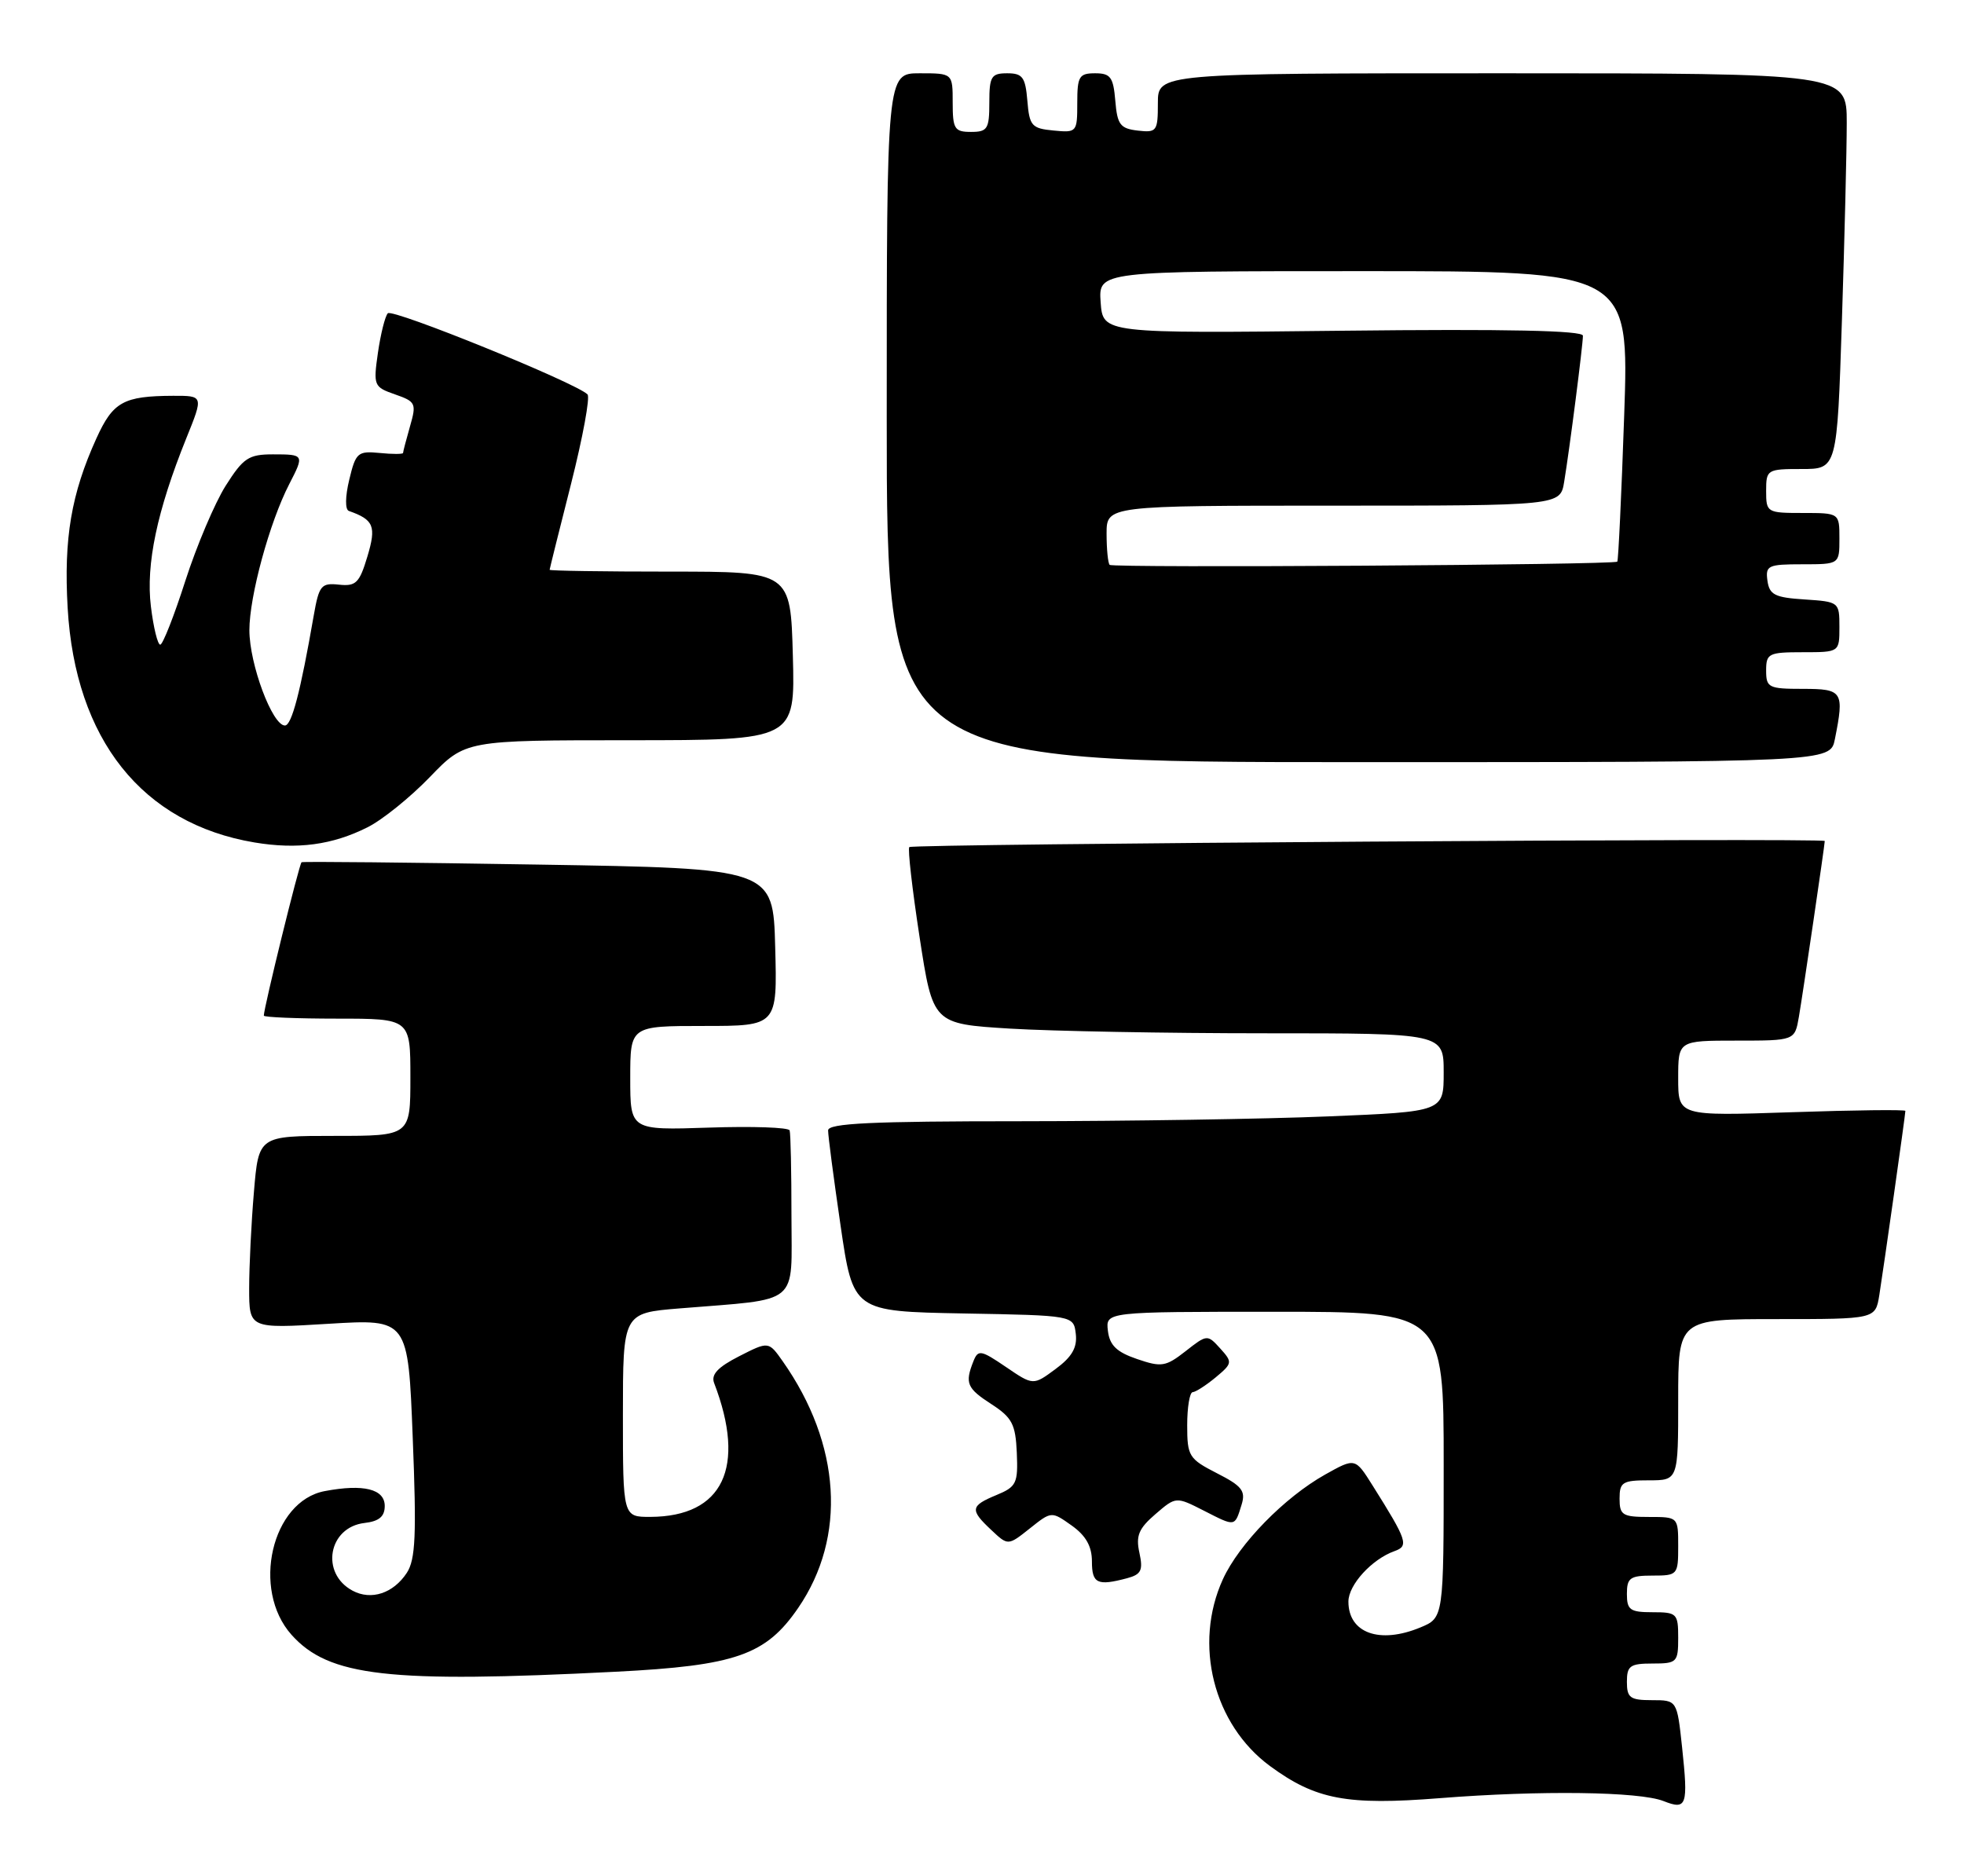 <?xml version="1.0" encoding="UTF-8" standalone="no"?>
<!DOCTYPE svg PUBLIC "-//W3C//DTD SVG 1.1//EN" "http://www.w3.org/Graphics/SVG/1.1/DTD/svg11.dtd" >
<svg xmlns="http://www.w3.org/2000/svg" xmlns:xlink="http://www.w3.org/1999/xlink" version="1.1" viewBox="0 0 268 256">
 <g >
 <path fill="currentColor"
d=" M 229.53 238.42 C 228.84 232.00 228.84 232.00 225.42 232.00 C 222.44 232.00 222.00 231.68 222.00 229.50 C 222.00 227.31 222.43 227.00 225.50 227.00 C 228.83 227.00 229.00 226.83 229.00 223.50 C 229.00 220.17 228.83 220.00 225.50 220.00 C 222.43 220.00 222.00 219.69 222.00 217.50 C 222.00 215.31 222.43 215.00 225.50 215.00 C 228.92 215.00 229.00 214.90 229.00 211.00 C 229.00 207.00 229.00 207.00 225.00 207.00 C 221.40 207.00 221.00 206.75 221.00 204.50 C 221.00 202.25 221.40 202.00 225.00 202.00 C 229.00 202.00 229.00 202.00 229.00 191.00 C 229.00 180.00 229.00 180.00 242.45 180.00 C 255.91 180.00 255.91 180.00 256.44 176.75 C 257.03 173.05 260.00 152.12 260.00 151.59 C 260.00 151.40 253.03 151.48 244.50 151.77 C 229.00 152.29 229.00 152.29 229.00 147.14 C 229.00 142.00 229.00 142.00 236.95 142.00 C 244.91 142.00 244.91 142.00 245.47 138.75 C 246.01 135.62 249.00 115.28 249.00 114.76 C 249.00 114.32 124.52 115.15 124.08 115.59 C 123.85 115.82 124.48 121.34 125.48 127.86 C 127.30 139.71 127.30 139.71 137.80 140.36 C 143.58 140.71 159.27 141.00 172.66 141.00 C 197.00 141.00 197.00 141.00 197.00 146.34 C 197.00 151.69 197.00 151.69 181.25 152.34 C 172.59 152.70 153.69 152.99 139.25 153.00 C 118.92 153.00 113.00 153.28 113.00 154.25 C 112.99 154.94 113.76 160.78 114.70 167.23 C 116.41 178.95 116.41 178.95 131.45 179.23 C 146.50 179.50 146.50 179.50 146.80 182.03 C 147.01 183.88 146.28 185.16 144.04 186.81 C 140.99 189.07 140.99 189.07 137.26 186.53 C 133.85 184.21 133.47 184.14 132.83 185.75 C 131.64 188.75 131.93 189.44 135.29 191.61 C 138.11 193.44 138.58 194.34 138.75 198.25 C 138.93 202.41 138.70 202.88 135.97 204.01 C 132.40 205.49 132.32 206.02 135.28 208.79 C 137.55 210.93 137.55 210.93 140.52 208.57 C 143.48 206.21 143.48 206.21 146.24 208.17 C 148.18 209.55 149.00 211.01 149.00 213.07 C 149.00 216.09 149.74 216.44 153.80 215.36 C 155.73 214.84 156.00 214.28 155.48 211.89 C 154.97 209.57 155.38 208.58 157.66 206.62 C 160.47 204.20 160.47 204.20 164.33 206.17 C 168.61 208.35 168.48 208.38 169.43 205.30 C 170.00 203.45 169.46 202.76 166.05 201.03 C 162.23 199.07 162.00 198.71 162.00 194.48 C 162.00 192.02 162.34 189.99 162.75 189.97 C 163.16 189.95 164.57 189.04 165.89 187.95 C 168.18 186.04 168.20 185.88 166.51 184.01 C 164.76 182.08 164.71 182.08 161.78 184.38 C 159.07 186.50 158.49 186.59 155.16 185.45 C 152.37 184.50 151.42 183.58 151.18 181.60 C 150.87 179.00 150.87 179.00 173.93 179.00 C 197.00 179.00 197.00 179.00 197.00 199.88 C 197.00 220.76 197.00 220.76 193.81 222.08 C 188.26 224.38 184.00 222.85 184.00 218.55 C 184.00 216.26 187.20 212.76 190.29 211.66 C 192.27 210.96 192.03 210.23 187.30 202.71 C 184.92 198.92 184.92 198.92 180.83 201.21 C 175.27 204.33 169.08 210.66 166.87 215.50 C 162.82 224.37 165.58 235.31 173.30 240.99 C 179.54 245.57 183.78 246.38 196.50 245.37 C 210.18 244.29 223.71 244.47 227.00 245.77 C 230.18 247.02 230.38 246.42 229.53 238.42 Z  M 84.02 228.12 C 100.39 227.29 104.51 225.85 108.92 219.41 C 115.56 209.72 114.76 197.08 106.81 185.76 C 104.88 183.02 104.88 183.02 100.86 185.07 C 97.94 186.56 97.00 187.57 97.45 188.73 C 101.86 200.23 98.66 206.95 88.75 206.99 C 85.00 207.00 85.00 207.00 85.00 193.09 C 85.00 179.17 85.00 179.17 92.75 178.54 C 109.38 177.18 108.00 178.32 108.00 165.91 C 108.00 159.91 107.89 154.66 107.75 154.25 C 107.61 153.84 102.66 153.67 96.75 153.87 C 86.00 154.23 86.00 154.23 86.00 147.12 C 86.00 140.00 86.00 140.00 96.03 140.00 C 106.07 140.00 106.07 140.00 105.78 129.25 C 105.50 118.50 105.50 118.50 73.50 117.98 C 55.90 117.69 41.34 117.54 41.15 117.66 C 40.84 117.84 36.00 137.52 36.00 138.59 C 36.00 138.81 40.50 139.00 46.00 139.00 C 56.00 139.00 56.00 139.00 56.00 147.00 C 56.00 155.00 56.00 155.00 45.65 155.00 C 35.29 155.00 35.29 155.00 34.65 162.65 C 34.29 166.86 34.00 172.78 34.00 175.80 C 34.00 181.30 34.00 181.30 44.84 180.64 C 55.69 179.98 55.69 179.98 56.32 196.20 C 56.85 209.49 56.70 212.81 55.51 214.63 C 53.67 217.43 50.65 218.42 48.11 217.06 C 43.68 214.69 44.80 208.39 49.75 207.82 C 51.73 207.59 52.50 206.94 52.50 205.50 C 52.50 203.19 49.62 202.47 44.32 203.47 C 37.06 204.83 34.27 216.91 39.78 223.08 C 44.87 228.77 53.00 229.70 84.02 228.12 Z  M 50.15 112.89 C 52.16 111.89 55.99 108.80 58.65 106.04 C 63.50 101.01 63.50 101.01 86.00 101.01 C 108.50 101.00 108.50 101.00 108.19 89.50 C 107.88 78.00 107.88 78.00 91.44 78.00 C 82.40 78.00 75.00 77.89 75.00 77.75 C 75.01 77.61 76.32 72.33 77.93 66.00 C 79.53 59.67 80.54 54.19 80.17 53.82 C 78.62 52.25 53.54 42.06 52.92 42.75 C 52.54 43.16 51.94 45.59 51.57 48.14 C 50.93 52.62 51.01 52.81 53.91 53.82 C 56.73 54.80 56.85 55.05 55.95 58.17 C 55.43 60.00 55.00 61.63 55.00 61.81 C 55.00 61.98 53.56 61.99 51.80 61.81 C 48.82 61.52 48.54 61.77 47.66 65.45 C 47.10 67.76 47.08 69.53 47.60 69.72 C 51.01 70.92 51.38 71.80 50.13 75.95 C 49.05 79.55 48.57 80.03 46.25 79.78 C 43.83 79.52 43.53 79.89 42.81 84.00 C 40.99 94.47 39.80 99.00 38.88 99.00 C 37.16 99.00 34.04 90.65 34.03 86.00 C 34.03 81.36 36.78 71.27 39.47 66.06 C 41.54 62.05 41.52 62.00 37.25 62.00 C 33.92 62.00 33.20 62.49 30.79 66.29 C 29.31 68.64 26.83 74.48 25.29 79.26 C 23.76 84.04 22.21 87.96 21.87 87.97 C 21.52 87.99 20.94 85.64 20.59 82.75 C 19.89 77.01 21.43 69.70 25.42 59.81 C 27.77 54.00 27.77 54.00 23.63 54.01 C 16.84 54.04 15.42 54.83 13.15 59.83 C 9.72 67.39 8.69 73.47 9.23 82.93 C 10.26 100.90 19.40 112.39 34.73 114.96 C 40.59 115.94 45.36 115.30 50.15 112.89 Z  M 250.38 100.87 C 251.68 94.35 251.46 94.00 246.00 94.00 C 241.33 94.00 241.00 93.83 241.00 91.50 C 241.00 89.17 241.33 89.00 246.00 89.00 C 251.00 89.00 251.00 89.00 251.00 85.55 C 251.00 82.15 250.94 82.11 246.25 81.80 C 242.20 81.54 241.45 81.17 241.18 79.25 C 240.89 77.17 241.25 77.00 245.93 77.00 C 251.00 77.00 251.00 77.00 251.00 73.50 C 251.00 70.00 251.00 70.00 246.00 70.00 C 241.11 70.00 241.00 69.93 241.00 67.00 C 241.00 64.08 241.13 64.00 245.84 64.00 C 250.68 64.00 250.68 64.00 251.34 43.75 C 251.70 32.61 252.00 20.46 252.00 16.75 C 252.00 10.00 252.00 10.00 205.00 10.00 C 158.00 10.00 158.00 10.00 158.00 14.07 C 158.00 17.91 157.85 18.12 155.25 17.82 C 152.86 17.54 152.46 17.01 152.19 13.75 C 151.92 10.53 151.54 10.00 149.44 10.00 C 147.25 10.00 147.00 10.42 147.00 14.06 C 147.00 18.05 146.93 18.12 143.75 17.81 C 140.78 17.53 140.47 17.17 140.19 13.75 C 139.92 10.53 139.54 10.00 137.44 10.00 C 135.26 10.00 135.00 10.43 135.00 14.00 C 135.00 17.60 134.75 18.00 132.50 18.00 C 130.25 18.00 130.00 17.60 130.00 14.00 C 130.00 10.00 130.00 10.00 125.50 10.00 C 121.00 10.00 121.00 10.00 121.00 57.00 C 121.00 104.00 121.00 104.00 185.38 104.00 C 249.75 104.00 249.75 104.00 250.38 100.87 Z  M 151.42 77.08 C 151.19 76.85 151.00 74.94 151.00 72.83 C 151.00 69.00 151.00 69.00 181.95 69.00 C 212.91 69.00 212.91 69.00 213.44 65.75 C 214.19 61.21 216.00 47.07 216.00 45.81 C 216.00 45.10 205.60 44.88 183.25 45.13 C 150.50 45.50 150.50 45.50 150.19 41.25 C 149.89 37.00 149.89 37.00 186.10 37.00 C 222.31 37.00 222.31 37.00 221.63 56.69 C 221.26 67.52 220.83 76.50 220.69 76.64 C 220.25 77.09 151.85 77.52 151.42 77.08 Z "/>
</g>
</svg>